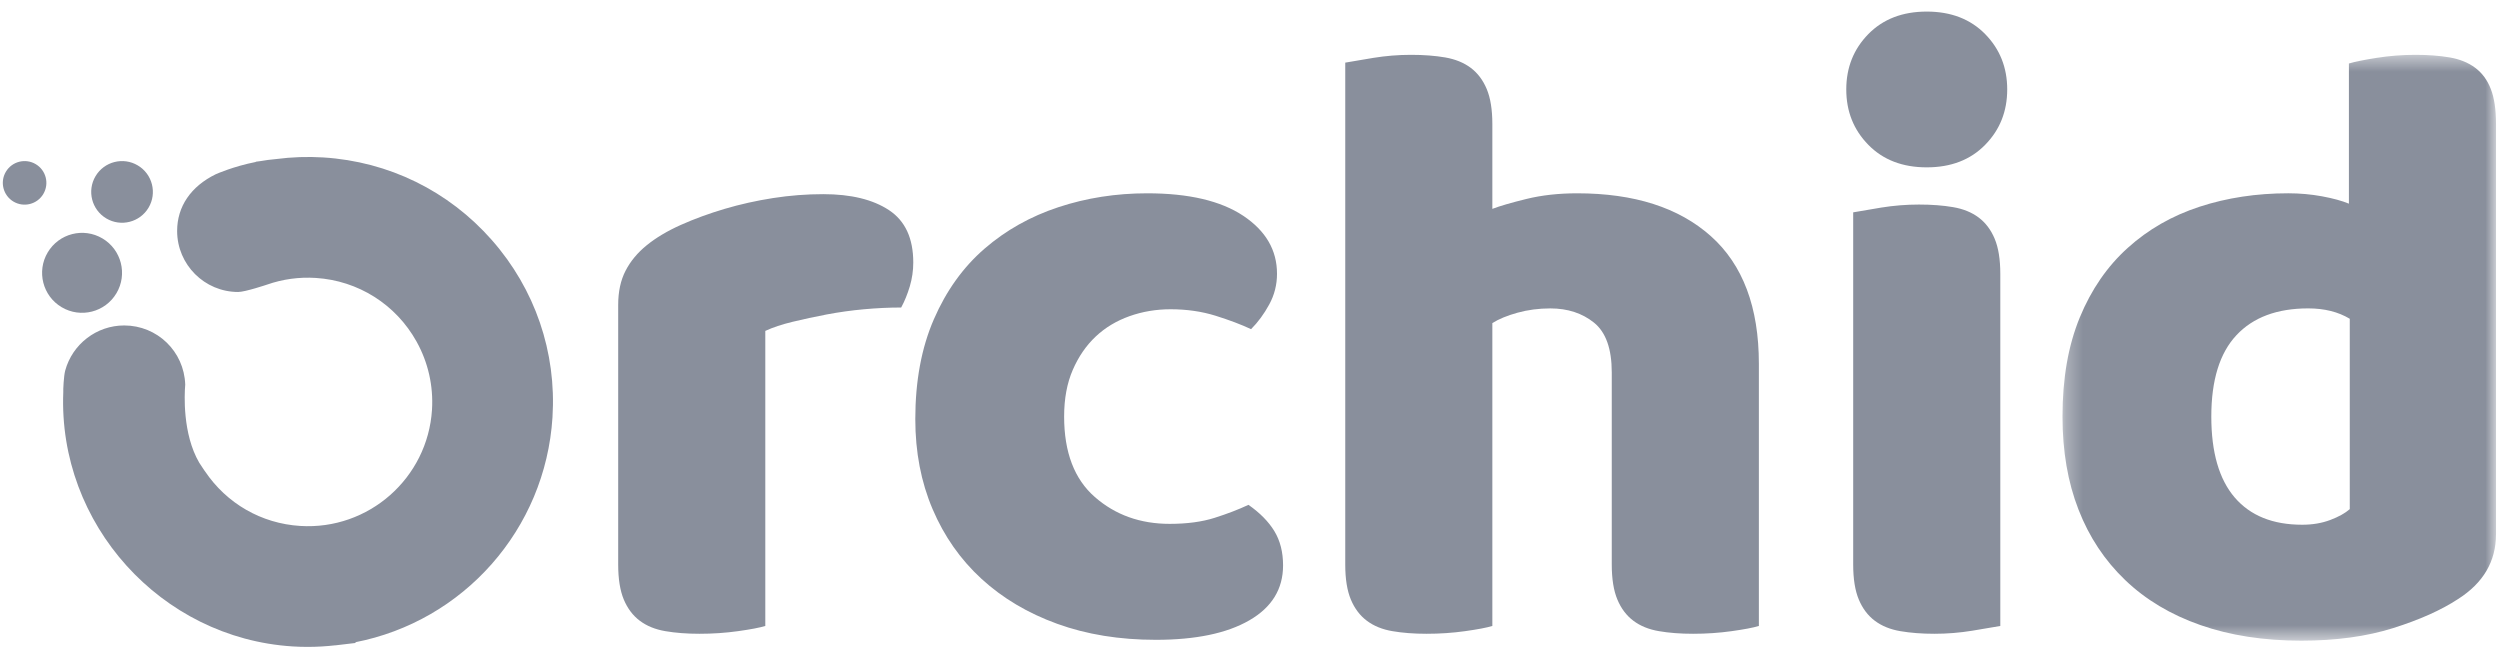<?xml version="1.0" encoding="UTF-8"?>
<svg width="149px" height="39px" viewBox="0 0 149 39" version="1.1" xmlns="http://www.w3.org/2000/svg" xmlns:xlink="http://www.w3.org/1999/xlink">
    <!-- Generator: Sketch 52.5 (67469) - http://www.bohemiancoding.com/sketch -->
    <title>Group 20</title>
    <desc>Created with Sketch.</desc>
    <defs>
        <polygon id="path-1" points="0.284 0.497 26.122 0.497 26.122 35.413 0.284 35.413"></polygon>
    </defs>
    <g id="Symbols" stroke="none" stroke-width="1" fill="none" fill-rule="evenodd">
        <g id="Component/Footer" transform="translate(-187, -83)">
            <g id="Group-20" transform="translate(187.168, 83.69)">
                <path d="M69.598,17.742 C68.738,17.742 67.922,17.88 67.149,18.154 C66.375,18.431 65.704,18.833 65.137,19.366 C64.57,19.9 64.114,20.561 63.771,21.352 C63.426,22.143 63.254,23.072 63.254,24.137 C63.254,26.27 63.865,27.868 65.085,28.933 C66.305,30 67.793,30.532 69.547,30.532 C70.578,30.532 71.472,30.412 72.229,30.171 C72.985,29.931 73.655,29.673 74.24,29.398 C74.928,29.879 75.443,30.403 75.787,30.971 C76.131,31.538 76.303,32.217 76.303,33.007 C76.303,34.417 75.633,35.509 74.292,36.282 C72.951,37.057 71.094,37.443 68.721,37.443 C66.556,37.443 64.596,37.125 62.842,36.489 C61.089,35.854 59.584,34.959 58.329,33.808 C57.074,32.656 56.103,31.271 55.415,29.655 C54.727,28.04 54.384,26.252 54.384,24.292 C54.384,22.022 54.752,20.036 55.492,18.335 C56.232,16.633 57.237,15.233 58.51,14.131 C59.781,13.031 61.252,12.206 62.919,11.656 C64.587,11.106 66.349,10.831 68.206,10.831 C70.681,10.831 72.59,11.279 73.931,12.172 C75.272,13.066 75.942,14.218 75.942,15.627 C75.942,16.281 75.787,16.89 75.477,17.458 C75.168,18.025 74.807,18.516 74.395,18.928 C73.81,18.653 73.105,18.387 72.28,18.128 C71.455,17.871 70.561,17.742 69.598,17.742" id="Fill-1" fill="#898F9C"></path>
                <path d="M45.444,36.618 C45.1,36.721 44.558,36.824 43.819,36.927 C43.08,37.031 42.315,37.083 41.524,37.083 C40.768,37.083 40.088,37.031 39.487,36.927 C38.885,36.824 38.378,36.618 37.966,36.308 C37.553,35.999 37.235,35.578 37.011,35.045 C36.788,34.513 36.676,33.815 36.676,32.956 L36.676,17.484 C36.676,16.693 36.822,16.014 37.115,15.447 C37.407,14.879 37.828,14.372 38.378,13.926 C38.928,13.479 39.608,13.074 40.415,12.713 C41.223,12.352 42.092,12.035 43.02,11.759 C43.948,11.485 44.911,11.269 45.908,11.114 C46.905,10.959 47.902,10.882 48.899,10.882 C50.55,10.882 51.857,11.2 52.819,11.836 C53.782,12.473 54.263,13.513 54.263,14.956 C54.263,15.439 54.194,15.911 54.057,16.375 C53.919,16.839 53.747,17.261 53.542,17.638 C52.819,17.638 52.08,17.673 51.324,17.742 C50.567,17.811 49.828,17.915 49.106,18.051 C48.384,18.189 47.705,18.336 47.069,18.49 C46.432,18.644 45.89,18.824 45.444,19.032 L45.444,36.618 Z" id="Fill-3" fill="#898F9C"></path>
                <path d="M104.661,36.618 C104.317,36.721 103.776,36.824 103.037,36.927 C102.297,37.031 101.532,37.083 100.741,37.083 C99.985,37.083 99.305,37.031 98.705,36.927 C98.102,36.824 97.595,36.618 97.183,36.308 C96.77,35.999 96.452,35.578 96.229,35.045 C96.005,34.513 95.893,33.815 95.893,32.956 L95.893,21.506 C95.893,20.097 95.54,19.109 94.836,18.541 C94.131,17.974 93.263,17.691 92.232,17.691 C91.544,17.691 90.891,17.777 90.272,17.948 C89.653,18.12 89.154,18.326 88.776,18.567 L88.776,36.618 C88.432,36.721 87.89,36.824 87.151,36.927 C86.412,37.031 85.647,37.083 84.857,37.083 C84.1,37.083 83.42,37.031 82.819,36.927 C82.217,36.824 81.71,36.618 81.298,36.308 C80.885,35.999 80.567,35.578 80.344,35.045 C80.12,34.513 80.009,33.815 80.009,32.956 L80.009,3.043 C80.386,2.975 80.945,2.88 81.685,2.759 C82.423,2.639 83.171,2.578 83.928,2.578 C84.684,2.578 85.363,2.63 85.965,2.733 C86.566,2.838 87.074,3.043 87.487,3.352 C87.899,3.662 88.217,4.083 88.441,4.616 C88.664,5.149 88.776,5.846 88.776,6.705 L88.776,11.759 C89.223,11.587 89.902,11.39 90.813,11.166 C91.724,10.943 92.729,10.831 93.83,10.831 C97.235,10.831 99.89,11.681 101.799,13.384 C103.707,15.086 104.661,17.621 104.661,20.991 L104.661,36.618 Z" id="Fill-5" fill="#898F9C"></path>
                <path d="M119.05,36.618 C118.671,36.686 118.113,36.78 117.374,36.901 C116.634,37.022 115.886,37.083 115.13,37.083 C114.374,37.083 113.695,37.031 113.093,36.927 C112.491,36.824 111.984,36.618 111.572,36.308 C111.159,35.999 110.841,35.578 110.618,35.045 C110.394,34.513 110.282,33.815 110.282,32.956 L110.282,11.966 C110.66,11.896 111.218,11.802 111.958,11.681 C112.698,11.562 113.445,11.501 114.202,11.501 C114.958,11.501 115.637,11.553 116.239,11.656 C116.841,11.759 117.348,11.966 117.76,12.274 C118.173,12.585 118.491,13.006 118.714,13.538 C118.938,14.072 119.05,14.768 119.05,15.627 L119.05,36.618 Z M109.87,4.641 C109.87,3.335 110.308,2.235 111.185,1.341 C112.062,0.448 113.222,0 114.666,0 C116.11,0 117.271,0.448 118.147,1.341 C119.024,2.235 119.462,3.335 119.462,4.641 C119.462,5.949 119.024,7.049 118.147,7.942 C117.271,8.838 116.11,9.284 114.666,9.284 C113.222,9.284 112.062,8.838 111.185,7.942 C110.308,7.049 109.87,5.949 109.87,4.641 Z" id="Fill-7" fill="#898F9C"></path>
                <g id="Group-11" transform="translate(122.472, 2.081)">
                    <mask id="mask-2" fill="white">
                        <use xlink:href="#path-1"></use>
                    </mask>
                    <g id="Clip-10"></g>
                    <path d="M14.93,15.609 C13.074,15.609 11.646,16.142 10.65,17.208 C9.652,18.274 9.154,19.889 9.154,22.056 C9.154,24.188 9.618,25.794 10.547,26.878 C11.476,27.961 12.816,28.503 14.57,28.503 C15.189,28.503 15.747,28.408 16.245,28.219 C16.744,28.031 17.131,27.815 17.406,27.574 L17.406,16.228 C16.718,15.815 15.893,15.609 14.93,15.609 M0.284,22.056 C0.284,19.786 0.627,17.819 1.315,16.15 C2.002,14.483 2.956,13.099 4.178,11.999 C5.397,10.898 6.825,10.082 8.458,9.549 C10.091,9.016 11.853,8.749 13.745,8.749 C14.432,8.749 15.102,8.81 15.756,8.93 C16.409,9.051 16.942,9.197 17.355,9.368 L17.355,1.013 C17.698,0.91 18.248,0.798 19.005,0.678 C19.761,0.558 20.534,0.497 21.326,0.497 C22.082,0.497 22.761,0.549 23.363,0.652 C23.964,0.756 24.472,0.962 24.884,1.271 C25.297,1.581 25.607,2.001 25.813,2.535 C26.02,3.068 26.122,3.764 26.122,4.624 L26.122,29.069 C26.122,30.686 25.366,31.976 23.853,32.937 C22.855,33.591 21.566,34.168 19.985,34.666 C18.403,35.164 16.581,35.413 14.518,35.413 C12.283,35.413 10.28,35.104 8.51,34.485 C6.738,33.866 5.243,32.972 4.023,31.803 C2.802,30.635 1.873,29.234 1.238,27.6 C0.601,25.967 0.284,24.119 0.284,22.056" id="Fill-9" fill="#898F9C" mask="url(#mask-2)"></path>
                </g>
                <path d="M8.686,11.687 C8.168,12.559 7.04,12.847 6.168,12.329 C5.295,11.81 5.008,10.683 5.526,9.81 C6.044,8.938 7.172,8.65 8.044,9.169 C8.917,9.687 9.204,10.815 8.686,11.687" id="Fill-12" fill="#898F9C"></path>
                <path d="M2.414,10.872 C2.048,11.488 1.252,11.691 0.635,11.325 C0.019,10.959 -0.184,10.163 0.182,9.546 C0.548,8.93 1.344,8.727 1.961,9.093 C2.578,9.459 2.78,10.255 2.414,10.872" id="Fill-14" fill="#898F9C"></path>
                <path d="M29.14,13.611 C26.561,10.685 22.998,8.939 19.105,8.694 C18.168,8.635 17.217,8.668 16.277,8.791 C15.953,8.818 15.639,8.861 15.339,8.914 L15.063,8.95 L15.091,8.96 C13.742,9.227 12.751,9.668 12.698,9.692 L12.69,9.695 C11.206,10.42 10.389,11.62 10.389,13.075 C10.389,15.081 12.021,16.712 14.027,16.712 C14.444,16.712 15.741,16.275 15.753,16.271 C16.685,15.946 17.658,15.812 18.653,15.875 C21.182,16.035 23.428,17.454 24.662,19.673 L24.665,19.679 C25.351,20.916 25.667,22.317 25.579,23.731 C25.322,27.806 21.803,30.913 17.723,30.656 C15.405,30.51 13.341,29.321 12.045,27.393 L12.044,27.39 L12.001,27.334 L11.707,26.888 C10.698,25.161 10.828,22.782 10.868,22.288 L10.872,22.24 L10.871,22.223 C10.802,20.252 9.203,18.707 7.233,18.707 C5.592,18.707 4.147,19.815 3.717,21.4 C3.63,21.721 3.592,22.575 3.604,22.673 C3.282,30.54 9.413,37.343 17.271,37.837 C17.567,37.856 17.866,37.865 18.167,37.865 C18.716,37.865 19.271,37.832 19.824,37.77 L19.829,37.772 L19.907,37.763 L21.064,37.626 L20.982,37.593 C27.457,36.341 32.339,30.864 32.76,24.183 C33.005,20.291 31.719,16.537 29.14,13.611" id="Fill-16" fill="#898F9C"></path>
                <path d="M6.772,16.787 C6.1,17.919 4.638,18.291 3.506,17.619 C2.375,16.948 2.003,15.486 2.675,14.354 C3.347,13.223 4.808,12.85 5.94,13.522 C7.071,14.194 7.444,15.656 6.772,16.787" id="Fill-18" fill="#898F9C"></path>
            </g>
        </g>
    </g>
</svg>